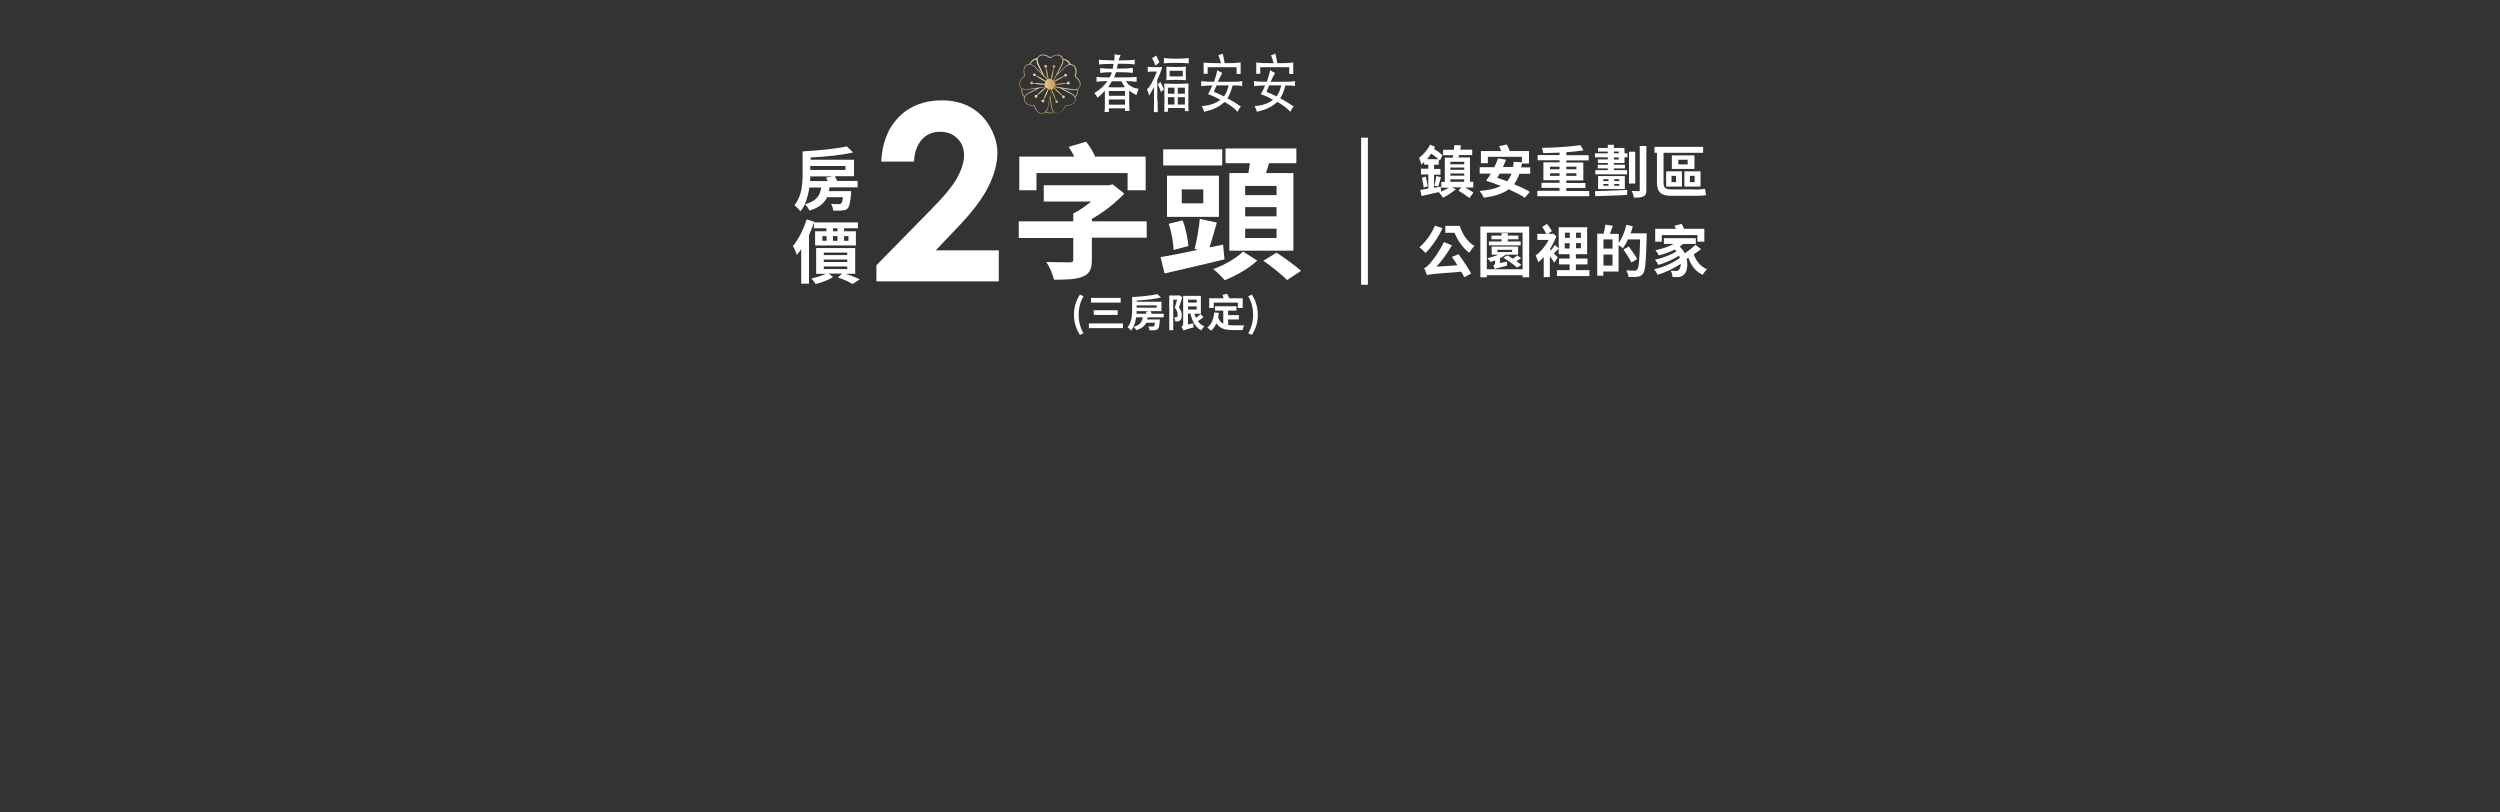 <?xml version="1.0" encoding="utf-8"?>
<!-- Generator: Adobe Illustrator 27.6.1, SVG Export Plug-In . SVG Version: 6.00 Build 0)  -->
<svg version="1.1" id="圖層_3" xmlns="http://www.w3.org/2000/svg" xmlns:xlink="http://www.w3.org/1999/xlink" x="0px" y="0px"
	 viewBox="0 0 1440 468" style="enable-background:new 0 0 1440 468;" xml:space="preserve">
<rect x="0" y="0" width="1440" height="468" fill="#333333" stroke="none"/>
<style type="text/css">
	.st0{fill:#FFFFFF;}
	.st1{fill:url(#SVGID_1_);}
</style>
<g>
	<g>
		<path class="st0" d="M618.6,181.3c0-4.4,1.2-8.1,3.4-11.6l2.1,0.9c-1.9,3.3-2.8,7-2.8,10.7c0,3.7,0.9,7.4,2.8,10.7l-2.1,0.9
			C619.9,189.5,618.6,185.8,618.6,181.3z"/>
		<path class="st0" d="M646.8,186.3v2.7h-19.6v-2.7H646.8z M645.5,171.6v2.7h-17.1v-2.7H645.5z M643.8,178.7v2.7H630v-2.7H643.8z"/>
		<path class="st0" d="M661,182.8c-0.1,0.4-0.1,0.8-0.2,1.2h7.3c0,0,0,0.6-0.1,0.9c-0.2,2.7-0.5,4.1-1.1,4.6
			c-0.5,0.5-1.1,0.6-1.8,0.7c-0.6,0.1-1.7,0.1-3,0c0-0.7-0.3-1.6-0.7-2.2c1,0.1,2,0.1,2.5,0.1c0.3,0,0.6,0,0.8-0.2
			c0.2-0.2,0.4-0.8,0.6-2h-5.1c-0.9,1.9-2.6,3.4-5.8,4.3c-0.2-0.6-0.9-1.5-1.4-2.1c-0.4,0.8-0.9,1.6-1.6,2.3
			c-0.4-0.5-1.4-1.6-1.9-1.9c2.4-2.9,2.6-7,2.6-10.2v-7.2c5.2-0.3,11-0.8,14.5-1.7l2.1,2c-3.9,0.9-9.1,1.4-13.9,1.7v0.7h14.2v5.4
			h-6.3c0.2,0.5,0.5,1,0.7,1.5h6.9v2.1H661z M654.4,182.8c-0.3,1.9-0.7,3.8-1.6,5.5c4-1.1,5-2.9,5.4-5.5H654.4z M660.4,180.7
			c-0.2-0.4-0.3-0.8-0.5-1.1l2.2-0.4h-7.4c0,0.5,0,1-0.1,1.5H660.4z M654.7,175.9v1.3h11.5v-1.3H654.7z"/>
		<path class="st0" d="M681,171.2c-0.6,1.9-1.3,4.1-1.9,5.9c1.4,1.7,1.6,3.3,1.6,4.6c0,1.4-0.3,2.4-1,2.9c-0.3,0.3-0.8,0.4-1.3,0.5
			c-0.4,0.1-0.9,0.1-1.5,0c0-0.6-0.2-1.6-0.6-2.3c0.4,0,0.7,0,1,0c0.2,0,0.5,0,0.6-0.2c0.3-0.2,0.4-0.7,0.4-1.3
			c0-1.1-0.3-2.5-1.6-4.1c0.4-1.4,0.9-3.2,1.3-4.6h-2.2v17.6h-2.3v-20h5.4l0.4-0.1L681,171.2z M693.2,182.7c-1,0.8-2.1,1.6-3.2,2.3
			c0.9,1.3,2.2,2.3,3.7,3c-0.6,0.5-1.4,1.6-1.8,2.3c-3.4-1.8-5.2-5.3-6.2-9.7h-1.4v6.3l3.1-0.7c0,0.8,0,1.9,0.1,2.4
			c-4.4,1.1-5.2,1.5-5.8,1.8c-0.2-0.6-0.8-1.6-1.2-2.1c0.5-0.3,1-0.9,1-1.9v-16h10.2v10.3H688c0.2,0.9,0.5,1.7,0.9,2.4
			c0.9-0.7,1.9-1.5,2.6-2.2L693.2,182.7z M684.3,172.6v1.7h5v-1.7H684.3z M684.3,178.3h5v-1.8h-5V178.3z"/>
		<path class="st0" d="M707.5,187.2c0.8,0.1,1.7,0.2,2.7,0.2c1.2,0,4.9,0,6.5,0c-0.4,0.6-0.8,1.9-1,2.7H710c-4.2,0-7.3-0.7-9.4-3.9
			c-0.7,1.7-1.7,3.2-3,4.3c-0.4-0.5-1.6-1.4-2.2-1.8c2.4-1.8,3.6-4.9,4-8.7l2.7,0.2c-0.1,0.9-0.3,1.9-0.5,2.7c0.7,1.8,1.7,2.9,3,3.6
			v-7.6h-4.8v-2.5h12.4v2.5h-4.8v2.6h6.2v2.5h-6.2V187.2z M699.1,177.4h-2.6v-5.6h8.4c-0.2-0.6-0.5-1.3-0.8-1.9l2.7-0.7
			c0.5,0.8,0.9,1.8,1.2,2.6h7.8v5.6h-2.8v-3.1h-13.9V177.4z"/>
		<path class="st0" d="M719,192c1.9-3.3,2.8-7,2.8-10.7c0-3.6-0.9-7.4-2.8-10.7l2.1-0.9c2.1,3.4,3.4,7.1,3.4,11.6
			c0,4.5-1.2,8.1-3.4,11.6L719,192z"/>
	</g>
	<g>
		<g>
			<g>
				<g>
					<path class="st0" d="M633,37.1v-2.7c2.2,0.2,5,0.3,8.9,0.4c0.1-1.7,0.2-3.1,0.1-3.6c0.8,0.4,2.6,0.5,3.1,0.4
						c0.4-0.1,0.5,0.3,0,1c-0.2,0.3-0.5,1.2-0.8,2.2c4,0,7-0.1,9.3-0.4v2.7c-2.3-0.3-5.5-0.4-9.7-0.4c-0.2,1-0.4,1.9-0.6,2.8h2
						c2.8,0,5.1-0.1,7.2-0.4V42c-2-0.3-4.5-0.4-7.2-0.4h-2.5c-0.3,1-0.7,2-1.1,3h5.3c3,0,5.2-0.1,7.7-0.3v2.8
						c-2.1-0.2-3.9-0.3-6.2-0.4c1.3,2.4,4.2,4.2,7.4,4.4c-0.6,1.4-1,2.5-1.3,3.7c-1.6-0.8-3-1.7-4.2-2.6v7c0,1.7,0.1,3.2,0.2,4.7
						H648v-1.5h-9.3v2.1h-2.5c0.2-1.5,0.2-2.5,0.2-4.2v-8c-1.2,1.3-2.6,2.7-4.2,4c-0.4-0.9-1.2-2-1.9-2.6c3.1-2,5.7-4.2,7.6-7
						c-2.3,0-4.2,0.1-6.3,0.4v-2.8c2.5,0.3,4.6,0.3,7.6,0.3c0.5-0.9,0.9-1.9,1.2-3c-2.6,0-4.8,0.1-6.7,0.4v-2.8
						c2.1,0.3,4.4,0.4,7.2,0.4c0.2-0.9,0.4-1.9,0.5-2.8C637.9,36.8,635.1,36.9,633,37.1z M638.3,50.2c1.2,0.1,3,0.1,5,0.1
						c1.8,0,3.4,0,4.7-0.1c-0.9-1.1-1.5-2.2-2-3.4h-5.6C639.9,47.9,639.1,49,638.3,50.2z M648,55.2v-2.8h-9.3v2.8H648z M638.7,57.3
						v3h9.3v-3H638.7z"/>
					<path class="st0" d="M666.8,58.1c0,2.2,0,4.2,0.1,6.5h-2.3c0.1-2.2,0.1-4.3,0.1-6.5v-8c-0.8,1.5-1.7,3.2-2.8,5
						c-0.2-1.2-0.7-2.6-1.3-3.6c1.5-1.2,3.3-4,5.8-10.3h-2.8c-1,0-2,0.1-2.5,0.4v-3.1c1.1,0.1,2,0.2,4.1,0.2c2.3,0,3.3,0,4.2-0.2
						c-0.2,1-0.5,1.9-1.2,3.8c-0.4,1.2-1,2.4-1.6,3.6V58.1z M665.4,37.8c-0.4-1.6-1-2.9-1.8-4.3L666,32c0.8,1.6,1.1,2.4,1.8,4
						L665.4,37.8z M668.7,53c-0.5-1.7-1-2.8-1.8-4.3l1.4-1.6c1,1.7,1.5,2.9,2.1,4.5L668.7,53z M677.6,36.2c-2.8,0-5.6,0.1-7.2,0.3
						v-3.1c1.6,0.3,4.3,0.4,7.2,0.4c2.9,0,5.5-0.1,7.1-0.4v3.1C683.2,36.3,680.5,36.2,677.6,36.2z M672.7,62.3v2.1h-2.1
						c0.1-1.2,0.1-2.3,0.1-4.2v-8.6c0-1-0.1-2.5-0.1-3.5c1.3,0.1,4.1,0.2,7,0.2c2.9,0,5.7-0.1,7-0.2c-0.1,1.1-0.1,2.5-0.1,3.5v8.2
						c0,1.9,0,2.9,0.1,4.2h-2.1v-1.8H672.7z M677.4,46c-2.3,0-4.4,0.1-5.6,0.2c0.1-1.4,0.1-2.7,0.1-3.9c0-1.2,0-2.5-0.1-3.9
						c1.2,0.1,3.3,0.2,5.6,0.2c2.3,0,4.4-0.1,5.7-0.2c-0.1,1.4-0.1,2.7-0.1,3.9c0,1.2,0,2.5,0.1,3.9C681.9,46.1,679.8,46,677.4,46z
						 M676.5,54v-3.5h-3.8V54H676.5z M672.7,56v4.2h3.8V56H672.7z M681.3,40.8h-7.6V44h7.6V40.8z M682.5,54v-3.5h-4.1V54H682.5z
						 M678.4,56v4.2h4.1V56H678.4z"/>
					<path class="st0" d="M691.9,49.6v-2.9c1.5,0.3,3.6,0.4,7.4,0.4c0.8-2.3,1.5-4.6,1.9-6.7c0.6,0.4,1.8,1.2,2.4,1.4
						c0.4,0.2,0.4,0.5,0.1,0.9c-0.4,0.5-1.2,2.2-2.2,4.4h6.2c4.1,0,6.3,0,7.8-0.4v2.9c-1.2-0.3-2.8-0.4-5.5-0.4
						c-0.8,3.1-1.8,5.6-3,7.4c3,1.6,5.1,2.9,7.8,4.8c-0.7,0.6-1.4,1.6-1.9,3c-2.5-2.5-4.1-3.7-7.6-5.7c-2.9,2.8-6.3,4.4-11.7,5.7
						c-0.3-1.1-0.8-2.2-1.4-3.3c4.4-0.3,7.8-1.4,10.7-3.6c-3.4-1.9-4.8-2.5-7.1-3.2c0.8-1.3,1.7-3.1,2.5-5.1
						C695.2,49.3,693.3,49.4,691.9,49.6z M701.8,31.8c1.1-0.3,1.7-0.5,2.5-0.9c0.4,1.6,0.8,3.6,1.1,5.5c4.8,0,6.5-0.1,9.2-0.4v6.6
						h-2.3v-3.9h-16.7v3.8h-2.3V36c2.4,0.3,4.3,0.4,10,0.4C702.8,34.8,702.3,33,701.8,31.8z M700.7,49.2c-0.5,1.3-1,2.6-1.5,3.7
						c1.8,0.7,3.3,1.4,5.8,2.6c1.3-1.7,2.1-3.9,2.7-6.3H700.7z"/>
					<path class="st0" d="M722.3,49.6v-2.9c1.5,0.3,3.6,0.4,7.4,0.4c0.8-2.3,1.5-4.6,1.9-6.7c0.6,0.4,1.8,1.2,2.4,1.4
						c0.4,0.2,0.4,0.5,0.1,0.9c-0.4,0.5-1.2,2.2-2.2,4.4h6.2c4.1,0,6.3,0,7.8-0.4v2.9c-1.2-0.3-2.8-0.4-5.5-0.4
						c-0.8,3.1-1.8,5.6-3,7.4c3,1.6,5.1,2.9,7.8,4.8c-0.7,0.6-1.4,1.6-1.9,3c-2.5-2.5-4.1-3.7-7.6-5.7c-2.9,2.8-6.3,4.4-11.7,5.7
						c-0.3-1.1-0.8-2.2-1.4-3.3c4.4-0.3,7.8-1.4,10.7-3.6c-3.4-1.9-4.8-2.5-7.1-3.2c0.8-1.3,1.7-3.1,2.5-5.1
						C725.5,49.3,723.6,49.4,722.3,49.6z M732.1,31.8c1.1-0.3,1.7-0.5,2.5-0.9c0.4,1.6,0.8,3.6,1.1,5.5c4.8,0,6.5-0.1,9.2-0.4v6.6
						h-2.3v-3.9h-16.7v3.8h-2.3V36c2.4,0.3,4.3,0.4,10,0.4C733.2,34.8,732.6,33,732.1,31.8z M731,49.2c-0.5,1.3-1,2.6-1.5,3.7
						c1.8,0.7,3.3,1.4,5.8,2.6c1.3-1.7,2.1-3.9,2.7-6.3H731z"/>
				</g>
			</g>
			<linearGradient id="SVGID_1_" gradientUnits="userSpaceOnUse" x1="586.899" y1="48.515" x2="622.579" y2="48.515">
				<stop  offset="2.631580e-02" style="stop-color:#A1804E"/>
				<stop  offset="0.295" style="stop-color:#FBDFB9"/>
				<stop  offset="0.574" style="stop-color:#C79F62"/>
				<stop  offset="0.784" style="stop-color:#F3DDC0"/>
				<stop  offset="1" style="stop-color:#AD8C5D"/>
			</linearGradient>
			<path class="st1" d="M620.1,44.3c-0.3-0.2-0.5-0.7-0.3-1c0.6-1.8,0.5-3.8-0.5-5c-0.6-0.8-1.4-1.2-2.3-1.3c-0.1,0-0.2,0-0.3,0
				c-0.8-1.8-2.5-2.9-4.3-3.2c0-0.1,0-0.1-0.1-0.2c-0.3-0.9-1.1-1.5-1.9-1.9c-1.4-0.5-3.4-0.1-4.9,1c-0.3,0.2-0.8,0.2-1.1,0
				c-1.6-1.2-3.5-1.6-4.9-1.1c-0.9,0.3-1.6,1-2,1.8c0,0,0,0.1-0.1,0.1c-1.2,0.1-2.4,0.7-3.3,1.6c-0.5,0.5-0.9,1.1-1.2,1.7
				c0,0-0.1,0-0.1,0c-0.9,0.1-1.8,0.5-2.4,1.3c-0.9,1.2-1.2,3.2-0.5,5c0.1,0.4,0,0.8-0.3,1c-1.6,1.1-2.6,2.8-2.6,4.3
				c0,1,0.4,1.8,1.1,2.4c0,0,0.1,0.1,0.1,0.1c-0.3,1.9,0.4,3.9,1.7,5.1c0,0.1-0.1,0.2-0.1,0.2c-0.2,0.9,0,1.9,0.5,2.6
				c0.8,1.3,2.6,2.1,4.6,2.1c0,0,0,0,0,0c0.4,0,0.8,0.3,0.9,0.6c0.6,1.9,1.9,3.4,3.3,3.8c0.3,0.1,0.7,0.1,1,0.1
				c0.6,0,1.2-0.2,1.7-0.5c0.1,0,0.2-0.1,0.2-0.2c0.8,0.4,1.7,0.6,2.5,0.6c0.3,0,0.6,0,0.8-0.1c0.7-0.1,1.3-0.3,1.8-0.6
				c0.1,0.1,0.2,0.1,0.3,0.2c0.5,0.3,1.1,0.5,1.7,0.5c0.3,0,0.6,0,0.9-0.1c1.5-0.4,2.8-1.9,3.4-3.7c0.1-0.4,0.5-0.6,0.9-0.6
				c0,0,0.1,0,0.2,0c1.9,0,3.6-0.8,4.5-2c0.5-0.8,0.7-1.7,0.5-2.6c0-0.1-0.1-0.2-0.1-0.3c1.3-1.3,1.9-3.2,1.6-4.9
				c0.1-0.1,0.2-0.1,0.3-0.2c0.7-0.6,1.1-1.5,1.2-2.4C622.6,47.1,621.6,45.4,620.1,44.3z M613.8,34.9c0.9,0.5,1.6,1.2,2.1,2.1
				c-0.7,0.2-1.5,0.5-2.4,1.4c-1,0.9-2.7,2.6-4.2,4.1c1-1.9,2-3.9,2.6-5.2c0.6-1.2,0.7-2.1,0.6-2.8C613,34.5,613.4,34.6,613.8,34.9z
				 M599.5,32c1.3-0.4,3.1,0,4.5,1.1c0.5,0.4,1.2,0.4,1.6,0c1.5-1.1,3.2-1.5,4.5-1c0.8,0.3,1.4,0.9,1.7,1.6c0.4,0.9,0.3,2.1-0.4,3.4
				c-1.1,2.2-3.6,6.9-4.7,9.1c-0.3-0.2-0.6-0.4-0.9-0.5c0.2-0.7,0.4-1.5,0.6-2.3c0.3-1.4,0.6-2.8,0.7-4.3c0,0,0,0,0,0
				c0.4,0,0.8-0.4,0.8-0.8c0-0.4-0.4-0.8-0.8-0.8c-0.4,0-0.8,0.4-0.8,0.8c0,0.4,0.2,0.7,0.6,0.8c-0.5,1.4-0.8,2.8-1.2,4.1
				c-0.2,0.8-0.3,1.5-0.4,2.3c-0.2,0-0.4-0.1-0.6-0.1c-0.2,0-0.4,0-0.7,0.1c-0.1-0.8-0.3-1.5-0.4-2.3c-0.3-1.4-0.6-2.8-1.1-4.2
				c0.3-0.1,0.6-0.4,0.6-0.8c0-0.4-0.4-0.8-0.8-0.8c-0.4,0-0.8,0.4-0.8,0.8c0,0.4,0.4,0.8,0.8,0.8c0,0,0,0,0,0
				c0.1,1.4,0.4,2.9,0.7,4.3c0.2,0.8,0.4,1.5,0.6,2.3c0,0-0.1,0-0.1,0c-0.5-0.5-1.3-1.3-2.1-2.2c-1.1-2.3-2.5-5-3.2-6.6
				c-0.6-1.3-0.7-2.4-0.3-3.4C598.1,32.8,598.8,32.3,599.5,32z M594.5,35.6c0.7-0.7,1.7-1.2,2.6-1.3c-0.1,0.7,0,1.7,0.5,2.9
				c0.6,1.3,1.6,3.3,2.6,5.3c-1.5-1.5-3.1-3.2-4.1-4.1c-1-0.9-1.8-1.3-2.6-1.4C593.9,36.4,594.2,35.9,594.5,35.6z M587.4,48.4
				c0-1.4,0.9-2.9,2.4-3.9c0.5-0.3,0.7-1,0.5-1.6c-0.6-1.7-0.4-3.5,0.5-4.6c0.5-0.6,1.3-1,2-1.1c0.1,0,0.1,0,0.2,0
				c0.9,0,1.9,0.5,2.9,1.4c1.8,1.7,5.4,5.5,7.2,7.3c-0.3,0.2-0.6,0.4-0.8,0.7c-0.7-0.4-1.3-0.9-2-1.3c-1.3-0.7-2.5-1.4-3.8-2
				c0,0,0,0,0,0c0.1-0.4-0.1-0.9-0.5-1c-0.4-0.1-0.9,0.1-1,0.5c-0.1,0.4,0.1,0.9,0.5,1c0.3,0.1,0.7,0,0.9-0.3
				c1.1,0.9,2.4,1.6,3.6,2.4c0.7,0.4,1.4,0.8,2.1,1.2c-0.2,0.4-0.3,0.8-0.4,1.2c-0.8-0.1-1.6-0.2-2.4-0.3c-1.4-0.1-2.9-0.2-4.3-0.2
				c0-0.3-0.2-0.7-0.5-0.8c-0.4-0.1-0.9,0.1-1,0.5c-0.1,0.4,0.1,0.9,0.5,1c0.4,0.1,0.9-0.1,1-0.5c0,0,0,0,0,0
				c1.4,0.3,2.8,0.5,4.3,0.7c0.8,0.1,1.6,0.1,2.4,0.2c0,0.4,0.1,0.7,0.2,1c-2.4,0.4-7.7,1.2-10.1,1.5c-1.4,0.2-2.5-0.1-3.3-0.8
				C587.7,50,587.4,49.2,587.4,48.4z M588.8,51.4c0.5,0.2,1.2,0.4,2,0.4c0.3,0,0.5,0,0.9-0.1c1.4-0.2,3.7-0.5,5.8-0.8
				c-1.9,1-4,2-5.2,2.6c-1.1,0.6-1.7,1.3-2.1,1.9C589.1,54.4,588.6,52.9,588.8,51.4z M601.5,64.8c-0.7,0.4-1.5,0.5-2.3,0.3
				c-1.3-0.4-2.5-1.8-3-3.5c-0.2-0.6-0.7-1-1.3-1c0,0,0,0,0,0c-1.8,0-3.4-0.7-4.2-1.9c-0.5-0.7-0.6-1.5-0.4-2.3c0.2-1,1-1.8,2.3-2.5
				c1.5-0.8,4.2-2.2,6.5-3.3c1.2-0.2,2.2-0.3,3-0.5c0,0,0,0.1,0.1,0.1c-0.6,0.5-1.3,1-1.9,1.6c-1.1,1-2.1,1.9-3.1,3c0,0,0,0,0,0
				c-0.4-0.3-0.9-0.2-1.1,0.2c-0.3,0.4-0.2,0.9,0.2,1.1c0.4,0.3,0.9,0.2,1.1-0.2c0.2-0.3,0.2-0.7,0-1c1.2-0.8,2.3-1.7,3.4-2.7
				c0.6-0.5,1.2-1.1,1.8-1.7c0.3,0.3,0.6,0.6,1,0.7c-0.4,0.7-0.7,1.5-1.1,2.2c-0.6,1.3-1.1,2.6-1.5,4c-0.3-0.1-0.7,0-0.9,0.3
				c-0.3,0.4-0.2,0.9,0.2,1.1c0.4,0.3,0.9,0.2,1.1-0.2c0.3-0.4,0.2-0.9-0.2-1.1c0,0,0,0,0,0c0.8-1.2,1.4-2.5,2-3.8
				c0.3-0.8,0.6-1.5,0.9-2.3c0.3,0.1,0.6,0.1,0.9,0.1c0.1,0,0.2,0,0.3,0c-0.4,2.4-1.2,7.7-1.7,10.1C603,63.3,602.4,64.3,601.5,64.8z
				 M605.3,64.9c-0.9,0.1-1.9,0-2.8-0.4c0.5-0.5,0.9-1.3,1.2-2.5c0.3-1.4,0.7-3.6,1-5.8c0.3,2.1,0.7,4.4,0.9,5.8
				c0.2,1.2,0.6,2,1.1,2.5C606.3,64.7,605.8,64.8,605.3,64.9z M618.7,58.9c-0.8,1.1-2.4,1.8-4.1,1.8c-0.1,0-0.1,0-0.2,0
				c-0.6,0-1.1,0.4-1.3,1c-0.5,1.7-1.8,3.1-3.1,3.4c-0.8,0.2-1.6,0.1-2.3-0.3c-0.9-0.5-1.4-1.5-1.7-2.9c-0.3-1.7-0.7-4.7-1.1-7.2
				c0.2-1.2,0.4-2.2,0.5-3c0.3,0.8,0.6,1.5,0.9,2.3c0.6,1.3,1.2,2.6,1.9,3.9c0,0,0,0,0,0c-0.4,0.3-0.4,0.8-0.2,1.1
				c0.3,0.4,0.8,0.4,1.1,0.2c0.4-0.3,0.4-0.8,0.2-1.1c-0.2-0.3-0.6-0.4-0.9-0.3c-0.4-1.4-0.9-2.7-1.5-4c-0.3-0.7-0.7-1.5-1-2.2
				c0.4-0.2,0.7-0.4,1-0.7c0.6,0.6,1.1,1.1,1.7,1.6c1.1,0.9,2.2,1.9,3.3,2.7c-0.2,0.3-0.2,0.7,0,1c0.3,0.4,0.8,0.4,1.1,0.2
				c0.4-0.3,0.4-0.8,0.2-1.1c-0.3-0.4-0.8-0.4-1.1-0.2c0,0,0,0,0,0c-0.9-1.1-2-2.1-3-3.1c-0.6-0.5-1.2-1-1.8-1.5
				c0.1-0.1,0.1-0.2,0.2-0.2c0.8,0.1,1.8,0.3,3,0.5c2.3,1.2,5,2.6,6.5,3.4c1.2,0.7,2,1.6,2.2,2.5C619.4,57.4,619.2,58.2,618.7,58.9z
				 M619.2,55.5c-0.4-0.6-1-1.2-2-1.8C616,53,613.9,52,612,51c2.1,0.4,4.4,0.7,5.8,0.9c0.3,0,0.7,0.1,1,0.1c0.7,0,1.3-0.1,1.8-0.3
				C620.7,53,620.2,54.5,619.2,55.5z M621.1,50.7c-0.8,0.6-1.9,0.9-3.3,0.7c-2.4-0.3-7.7-1.2-10.1-1.7c0.1-0.3,0.2-0.6,0.2-0.9
				c0.8,0,1.6-0.1,2.4-0.1c1.4-0.2,2.9-0.3,4.3-0.6c0,0,0,0,0,0c0.1,0.4,0.6,0.7,1,0.5c0.4-0.1,0.7-0.6,0.5-1
				c-0.1-0.4-0.6-0.7-1-0.5c-0.4,0.1-0.6,0.4-0.6,0.8c-1.4,0-2.9,0.1-4.3,0.2c-0.8,0.1-1.5,0.2-2.3,0.3c0-0.4-0.2-0.9-0.4-1.2
				c0.7-0.3,1.3-0.7,2-1.1c1.2-0.7,2.5-1.5,3.6-2.3c0.2,0.3,0.6,0.4,0.9,0.3c0.4-0.1,0.7-0.6,0.5-1c-0.1-0.4-0.6-0.7-1-0.5
				c-0.4,0.1-0.7,0.6-0.5,1c0,0,0,0,0,0c-1.3,0.6-2.6,1.3-3.9,1.9c-0.7,0.4-1.3,0.8-2,1.2c0-0.1-0.1-0.1-0.1-0.2
				c0.4-0.7,0.9-1.6,1.4-2.7c1.8-1.8,4-3.9,5.2-5.1c1-1,2.1-1.4,3.1-1.3c0.8,0.1,1.5,0.5,2,1.1c0.8,1.1,1,2.9,0.4,4.6
				c-0.2,0.6,0,1.2,0.5,1.6c1.5,1.1,2.4,2.6,2.3,4C622.1,49.5,621.7,50.2,621.1,50.7z"/>
		</g>
		<g>
			<path class="st0" d="M843.9,108c1.8,1,3.7,2.1,4.8,2.9l-2.3,3.2c-1.4-1.1-4.1-3-6.3-4.3l1.6-1.9h-5.4l2.3,1.1
				c-2,1.7-5.1,3.7-7.4,4.9c-0.5-0.8-1.7-2.4-2.5-3.2l0.2-0.1c-3.6,0.8-7.2,1.7-10.1,2.3l-0.7-3.5c1.3-0.2,2.9-0.5,4.6-0.8v-8.1
				h-4.2v-3.3h4.2v-2.4h-2.4v-1.5c-0.5,0.5-1.1,1-1.6,1.5c-0.2-0.8-0.9-3-1.3-3.9c2.4-1.8,4.9-4.6,6.4-7.6l2.8,1.3
				c-0.2,0.4-0.4,0.8-0.6,1.2c1.9,1.1,3.7,2.5,4.9,3.6l-1.5,3.1c-0.2-0.2-0.4-0.5-0.7-0.7v3.1H826v2.4h3.7v3.3H826v7.6l3.9-0.7
				l0.2,2.9c1.5-0.7,3.2-1.5,4.4-2.3h-4.3v-3.3h2v-14h4.6c0.1-0.5,0.2-0.9,0.2-1.4h-5.8v-3.1h6.2c0.1-0.9,0.2-1.9,0.3-2.7l3.8,0.1
				c-0.1,0.8-0.3,1.7-0.4,2.5h6.9v3.1h-7.6l-0.3,1.4h6.6v14h1.9v3.3H843.9z M821.2,101.7c0.5,1.8,1,4.1,1.2,5.6l-2.4,0.7
				c-0.1-1.6-0.6-3.9-1-5.6L821.2,101.7z M828.5,91.7c-1.1-1-2.6-2.2-4.1-3.2c-0.8,1.1-1.6,2.2-2.4,3.2H828.5z M826.2,106.9
				c0.4-1.5,0.9-3.8,1.1-5.5l2.7,0.7c-0.6,1.9-1.1,4.1-1.6,5.4L826.2,106.9z M835.4,93.2v1.4h8v-1.4H835.4z M843.4,96.5h-8v1.3h8
				V96.5z M835.4,101.2h8v-1.3h-8V101.2z M835.4,104.7h8v-1.4h-8V104.7z"/>
			<path class="st0" d="M875.2,100c-0.8,2.4-1.8,4.4-3.1,6.1c3.5,1.5,6.8,3,9.1,4.4l-2.9,3.4c-2.2-1.5-5.6-3.2-9.3-4.9
				c-3.4,2.6-8,4-14.3,4.9c-0.4-1-1.6-2.9-2.4-3.9c5.2-0.5,9.2-1.3,12.1-2.9c-2.8-1.2-5.8-2.2-8.4-3c0.9-1.2,1.8-2.6,2.7-4.1h-6.4
				v-3.7h8.4c0.9-1.7,1.6-3.5,2.2-5.1l4.6,0.8c-0.5,1.3-1.2,2.8-1.8,4.2h5.8c0.2-0.9,0.3-1.9,0.4-3l4.7,0.3v-3.2H857v3.7h-4V87h11.7
				c-0.4-0.9-0.8-2-1.2-2.8l4.4-1c0.6,1.2,1.3,2.6,1.7,3.8h11.1v7.2h-4.1c-0.1,0.7-0.3,1.5-0.4,2.2h5.2v3.7H875.2z M863.8,100
				c-0.5,0.8-1,1.6-1.4,2.4c1.8,0.6,3.7,1.3,5.7,2c1.1-1.2,1.9-2.7,2.5-4.4H863.8z"/>
			<path class="st0" d="M915.4,109.9v3.1h-29.9v-3.1h12.8v-1.7h-10.4v-2.9h10.4v-1.5H889V93.5h9.3v-1.2h-12.6v-3h12.6v-1.4
				c-3.2,0.1-6.4,0.2-9.4,0.3c0-0.9-0.5-2.2-0.8-3c7.7-0.2,16.6-0.7,22.2-1.6l1.8,3c-2.9,0.5-6.3,0.8-9.9,1.1v1.7h12.9v3h-12.9v1.2
				h9.8v10.3h-9.8v1.5h11v2.9h-11v1.7H915.4z M892.8,97.5h5.5V96h-5.5V97.5z M898.3,101.3v-1.5h-5.5v1.5H898.3z M902.2,96v1.5h5.8
				V96H902.2z M908,99.8h-5.8v1.5h5.8V99.8z"/>
			<path class="st0" d="M935.7,88.3h1.7v2.3h-1.7v3.3h-6.1v1h6.4V97h-6.4v1h7.6v2.4h-18.3V98h7.2v-1h-5.8v-2.1h5.8v-1h-5.7v-2.1h5.7
				v-1.2h-7.4v-2.3h7.4v-1h-5.6v-2.1h5.6v-1.8h3.5v1.8h6.1V88.3z M918.7,110.1c4.7-0.1,11.9-0.4,18.6-0.7l-0.1,2.9
				c-6.6,0.3-13.6,0.6-18.3,0.7L918.7,110.1z M935.9,101.4v7.5h-15.4v-7.5H935.9z M923.5,104.3h3v-1.1h-3V104.3z M923.5,107h3v-1h-3
				V107z M929.6,88.3h2.8v-1h-2.8V88.3z M932.4,90.7h-2.8v1.2h2.8V90.7z M932.7,103.2h-2.9v1.1h2.9V103.2z M932.7,106h-2.9v1h2.9
				V106z M941.9,105.7h-3.6V87.4h3.6V105.7z M948.3,84.1v25.3c0,2.1-0.4,3.1-1.6,3.7c-1.2,0.6-3,0.8-5.6,0.7c-0.1-1-0.7-2.7-1.2-3.8
				c1.7,0.1,3.4,0.1,3.9,0.1c0.5,0,0.7-0.2,0.7-0.7V84.1H948.3z"/>
			<path class="st0" d="M976,109.2c2.1,0,4.7-0.2,6.1-0.4c0.1,0.9,0.4,2.7,0.6,3.6c-1.3,0.3-4.2,0.4-6.8,0.4h-13
				c-5.8,0-8.5-1.8-8.5-7.8V88H953v-3.4h28V88h-22.8v17.2c0,2.8,1,3.9,4.3,3.9H976z M959.7,98.7h9.1v8.8h-9.1V98.7z M962.8,104.9
				h2.6v-3.6h-2.6V104.9z M976,97.3H963v-7.8H976V97.3z M972.1,92h-5.4v2.7h5.4V92z M979.5,107.5h-9.3v-8.8h9.3V107.5z M976.1,101.3
				h-2.7v3.6h2.7V101.3z"/>
			<path class="st0" d="M830.9,131.4c-2.4,5.3-6.3,10.9-9.8,14.3c-0.8-0.8-2.5-2.5-3.5-3.3c3.5-2.9,6.9-7.6,8.9-12.4L830.9,131.4z
				 M840.1,146.4c2.7,3.6,5.7,8.2,7.3,11.2l-4,2.1c-0.4-0.9-1-2-1.7-3.2c-15.9,1.2-18.1,1.4-19.8,2c-0.3-0.8-1-3-1.6-4.1
				c1.1-0.3,2-1.2,3.3-2.6c1.4-1.4,5.5-6.9,8.1-12.4l4.6,1.9c-2.5,4.4-5.7,8.8-8.9,12.3l12.1-0.8c-1.1-1.6-2.1-3.3-3.2-4.8
				L840.1,146.4z M840.8,130.1c1.4,4.6,4.4,9.2,8.5,11.6c-0.9,0.8-2.3,2.7-3,3.9c-3.8-2.8-6.7-7.2-8.5-11.5h-5.3v-4H840.8z"/>
			<path class="st0" d="M880.8,130.5v29.2H877v-1.2h-20.6v1.2h-3.7v-29.2H880.8z M877,155.1V134h-20.6v21.1H877z M868.1,150.7
				c-0.1,0.7-0.1,1.8,0,2.3c-5.6,1.4-6.6,1.7-7.1,2c-0.1-0.6-0.6-1.6-0.9-2c0.5-0.2,1.1-0.6,1.1-1.8v-1.2c-0.9,0.3-1.8,0.6-2.6,0.9
				c-0.4-0.5-1.3-1.6-1.9-2.2c2.1-0.4,4.4-1.1,6.3-2h-3.8v-4.7h15.2v4.7h-7.1c-0.9,0.7-2.1,1.4-3.3,2v2.8L868.1,150.7z M875.9,141.3
				h-18.3v-2.2h7.3v-1.3h-5.8v-2.1h5.8v-1.4h3.6v1.4h6.1v2.1h-6.1v1.3h7.4V141.3z M862.5,145.2h8.5v-1.3h-8.5V145.2z M876.2,148.7
				c-0.9,0.7-1.8,1.2-2.8,1.7c1.2,0.8,2.2,1.6,2.9,2.2l-2.5,1.5c-1.6-1.5-5.1-4-7.9-5.7l2.4-1.3c0.9,0.6,2,1.2,3.1,1.9
				c0.9-0.6,1.9-1.3,2.5-1.9L876.2,148.7z"/>
			<path class="st0" d="M893.3,144.2c0.8-0.9,1.8-2.2,2.3-3.1l2.3,2.1c-1.1,0.9-2,1.9-2.9,2.7c1,1,1.9,2.1,2.3,2.4l-2,3
				c-0.6-0.9-1.5-2.3-2.6-3.7v12h-3.5v-11.6c-1,1.2-2,2.2-3.1,3c-0.3-1.1-1.2-3.1-1.6-3.8c2.8-2,5.7-5.4,7.5-9h-6.5v-3.5h5.2
				c-0.6-1.2-1.6-2.8-2.4-4l2.8-1.7c1,1.3,2.2,3,2.8,4.1l-2.2,1.6h2.3l0.6-0.2l1.9,1.6c-1,2.5-2.2,5-3.7,7.3v0.2L893.3,144.2z
				 M915.5,155.6v3.4h-18.7v-3.4h7.3v-3.3h-6.1v-3.4h6.1v-2.5h-6.3v-15.5h16.4v15.5h-6.5v2.5h6.7v3.4h-6.7v3.3H915.5z M901.4,137
				h2.8v-3h-2.8V137z M904.1,143.1v-3h-2.8v3H904.1z M910.6,134h-2.8v3h2.8V134z M910.6,140h-2.8v3h2.8V140z"/>
			<path class="st0" d="M948.5,134.3c0,0,0,1.3,0,1.8c-0.4,14.6-0.8,19.8-2.1,21.5c-0.9,1.2-1.8,1.6-3.2,1.8
				c-1.3,0.2-3.2,0.1-5.2,0.1c-0.1-1.1-0.6-2.7-1.3-3.8c2.1,0.2,4,0.2,4.9,0.2c0.7,0,1-0.1,1.4-0.6c1-1,1.4-5.9,1.7-17.4h-7
				c-0.9,2-1.9,3.7-2.9,5.1c-0.5-0.5-1.6-1.2-2.5-1.8v15.2h-8.8v2.4H920v-24.2h3.7c0.4-1.6,0.8-3.7,1-5.2l4.3,0.6
				c-0.6,1.6-1.2,3.3-1.7,4.7h5.1v5.3c1.9-2.7,3.5-6.7,4.4-10.5l3.7,0.8c-0.3,1.4-0.8,2.8-1.3,4.1H948.5z M928.8,137.9h-5.2v5.3h5.2
				V137.9z M928.8,153v-6.4h-5.2v6.4H928.8z M939.7,151.2c-0.9-2-3-5.1-4.6-7.5l3.1-1.7c1.6,2.2,3.8,5.3,4.8,7.2L939.7,151.2z"/>
			<path class="st0" d="M979.8,143.5c-1.3,1-2.8,2.1-4.2,3c1.3,3.8,3.9,7.1,7.7,8.6c-0.9,0.7-2,2.2-2.6,3.2c-4-1.9-6.6-5.3-8.2-9.8
				c-0.3,0.2-0.7,0.4-1,0.6c0.9,3.9,0.1,7.7-1.5,9c-1.2,1.2-2.2,1.5-3.9,1.5c-0.7,0-1.7,0-2.7,0c-0.1-1.1-0.4-2.6-1.1-3.7
				c1.2,0.1,2.2,0.2,3,0.2c0.8,0,1.3-0.1,1.8-0.8c0.6-0.5,1-1.7,1-3.3c-3.8,2.5-8.9,5-13.3,6.3c-0.4-0.9-1.3-2.3-2-3.2
				c5.2-1.1,11.5-3.9,14.8-6.6c-0.1-0.4-0.3-0.8-0.5-1.2c-3.3,2.1-8.1,4.2-11.9,5.3c-0.4-0.9-1.3-2.2-1.9-3c4-0.8,9.4-2.9,12.3-4.8
				c-0.3-0.4-0.6-0.7-0.9-1.1c-2.9,1.5-6.1,2.6-9.2,3.4c-0.4-0.7-1.3-2.3-2-3c3.7-0.7,7.6-2,10.6-3.6h-5.7v-3.3h18.4v3.3h-7.3
				c-0.6,0.5-1.3,1-2,1.5c1.3,1.2,2.2,2.5,2.9,3.9c2.3-1.5,4.6-3.4,6.2-4.9L979.8,143.5z M957.3,139.2h-3.9v-7.4h11.9
				c-0.2-0.6-0.5-1.2-0.8-1.7l4.1-1.2c0.5,0.9,1.1,2,1.4,2.9h11.7v7.4h-4v-3.8h-20.5V139.2z"/>
		</g>
		<path class="st0" d="M526.5,93.1h-18.9c0.5-11,4-19.6,10.3-25.9c6.4-6.3,14.6-9.4,24.6-9.4c6.2,0,11.6,1.3,16.4,3.9
			c4.7,2.6,8.5,6.4,11.3,11.3c2.8,4.9,4.3,9.9,4.3,15c0,6-1.7,12.5-5.2,19.5c-3.4,7-9.7,15.2-18.9,24.7l-11.4,12h36.3v17.9h-70.5
			v-9.3l31.5-32.1c7.6-7.7,12.7-13.9,15.2-18.6c2.5-4.7,3.8-8.9,3.8-12.7c0-3.9-1.3-7.2-3.9-9.7c-2.6-2.6-6-3.8-10.1-3.8
			c-4.2,0-7.6,1.5-10.4,4.6C528.2,83.6,526.7,87.8,526.5,93.1z"/>
		<path class="st0" d="M660.5,136.9h-31.6v12.8c0,5.4-1.3,8.1-5.4,9.7c-4.1,1.6-9.5,1.7-16.4,1.7c-0.7-3-2.6-7.5-4.4-10.2
			c5.3,0.2,11.6,0.2,13.3,0.2c1.7,0,2.2-0.3,2.2-1.5v-12.5h-31.4v-9.6h31.4v-4.5c3.6-1.8,7.1-4.3,10.3-6.9h-27.3v-9.4h37.4l2.3-0.5
			l6.7,5.3c-4.9,5.2-11.6,10.6-18.7,14.6v1.4h31.6V136.9z M597,109.6h-9.9V90.2h31.7c-1-1.9-2.1-4-3.3-5.6l10.1-3
			c2,2.5,4.1,5.9,5.2,8.6h29.1v19.4h-10.4v-9.9H597V109.6z"/>
		<path class="st0" d="M705.3,149.4c-11.9,2.9-24.8,5.9-34.5,8.1l-2.3-9.4c5.8-1,13.5-2.5,21.6-4.2l-2-0.5c1.2-4.7,2.5-11.9,3-17.3
			l9.8,2.1c-1.4,4.9-2.9,10.2-4.2,14.3l7.8-1.6L705.3,149.4z M704,95.3h-34V86h34V95.3z M702.1,124.9h-29.9v-23.7h29.9V124.9z
			 M676,144c-0.1-4-1.2-10.3-2.8-15.1l8-2c1.8,4.7,3,10.8,3.3,14.8L676,144z M693.1,109.1h-12.4v8h12.4V109.1z M724.2,150.1
			c-4.6,4.3-12.3,8.8-18.8,11.3c-1.4-1.8-4.4-4.7-6.6-6.4c6.4-2.2,13.6-6.5,17.2-10.1L724.2,150.1z M719.1,99.7
			c0.3-1.9,0.6-3.8,0.8-5.7h-14v-8.5h40.8V94H731c-0.6,1.9-1.2,3.9-1.8,5.7H745v44.7h-36.9V99.7H719.1z M735.3,107.1h-18.1v5.3h18.1
			V107.1z M735.3,119.3h-18.1v5.3h18.1V119.3z M735.3,131.7h-18.1v5.4h18.1V131.7z M735.3,145.5c4.5,3,10.8,7.5,14.1,10.5l-8,5.3
			c-2.9-3-9.1-7.9-13.7-11.1L735.3,145.5z"/>
		<path class="st0" d="M787.9,79.3V164H784V79.3H787.9z"/>
		<g>
			<path class="st0" d="M477.8,108c-0.1,0.8-0.2,1.4-0.4,2.1h12.9c0,0,0,1.1-0.1,1.6c-0.4,4.9-1,7.3-1.9,8.3
				c-0.9,0.9-1.9,1.2-3.2,1.2c-1.1,0.2-3.1,0.2-5.2,0.1c0-1.2-0.6-2.9-1.2-3.9c1.8,0.2,3.6,0.2,4.4,0.2c0.6,0,1-0.1,1.4-0.4
				c0.4-0.4,0.8-1.5,1-3.6h-9.1c-1.6,3.4-4.5,6-10.2,7.7c-0.4-1.1-1.6-2.7-2.5-3.7c-0.8,1.5-1.6,2.9-2.7,4.1c-0.7-1-2.5-2.8-3.4-3.5
				c4.3-5.1,4.7-12.5,4.7-18.2V87.2c9.1-0.5,19.4-1.5,25.5-2.9l3.6,3.5c-6.8,1.6-16,2.5-24.5,2.9V92h25v9.5h-11
				c0.4,0.8,0.9,1.8,1.3,2.7H494v3.7H477.8z M466.2,108c-0.5,3.3-1.3,6.7-2.7,9.7c7.1-1.9,8.8-5.2,9.5-9.7H466.2z M476.7,104.3
				c-0.3-0.7-0.6-1.4-0.9-2l3.9-0.7h-13c0,0.9-0.1,1.8-0.1,2.7H476.7z M466.7,95.6v2.3H487v-2.3H466.7z"/>
			<path class="st0" d="M469,127.7c-0.8,2.5-1.9,5.2-3,7.7v28h-4.5v-19.9c-0.8,1.2-1.6,2.3-2.5,3.3c-0.4-1.1-1.5-3.9-2.3-5.1
				c3.2-3.7,6.1-9.5,7.9-15.3L469,127.7z M486.8,157.6c3.1,1,6.4,2.3,8.4,3.3l-4.1,2.7c-1.9-1.2-5.3-2.7-8.5-3.8l2.5-2.2h-7.8
				l2.6,1.9c-2.6,1.8-6.6,3.3-10.1,4.1c-0.6-1-1.6-2.4-2.5-3.2c2.9-0.6,6.2-1.6,8.4-2.7h-5.6v-14.8h22.5v14.8H486.8z M486.2,131.5
				v1.7h6.8v8.2h-23.5v-8.2h6.5v-1.7h-7.2v-3.4h25.4v3.4H486.2z M473.7,138.7h2.4V136h-2.4V138.7z M474.5,146.9h13.5v-1.4h-13.5
				V146.9z M474.5,150.9h13.5v-1.4h-13.5V150.9z M474.5,155h13.5v-1.5h-13.5V155z M482.4,131.5h-2.6v1.7h2.6V131.5z M479.8,138.7
				h2.6V136h-2.6V138.7z M486.2,136v2.7h2.5V136H486.2z"/>
		</g>
	</g>
</g>
</svg>
